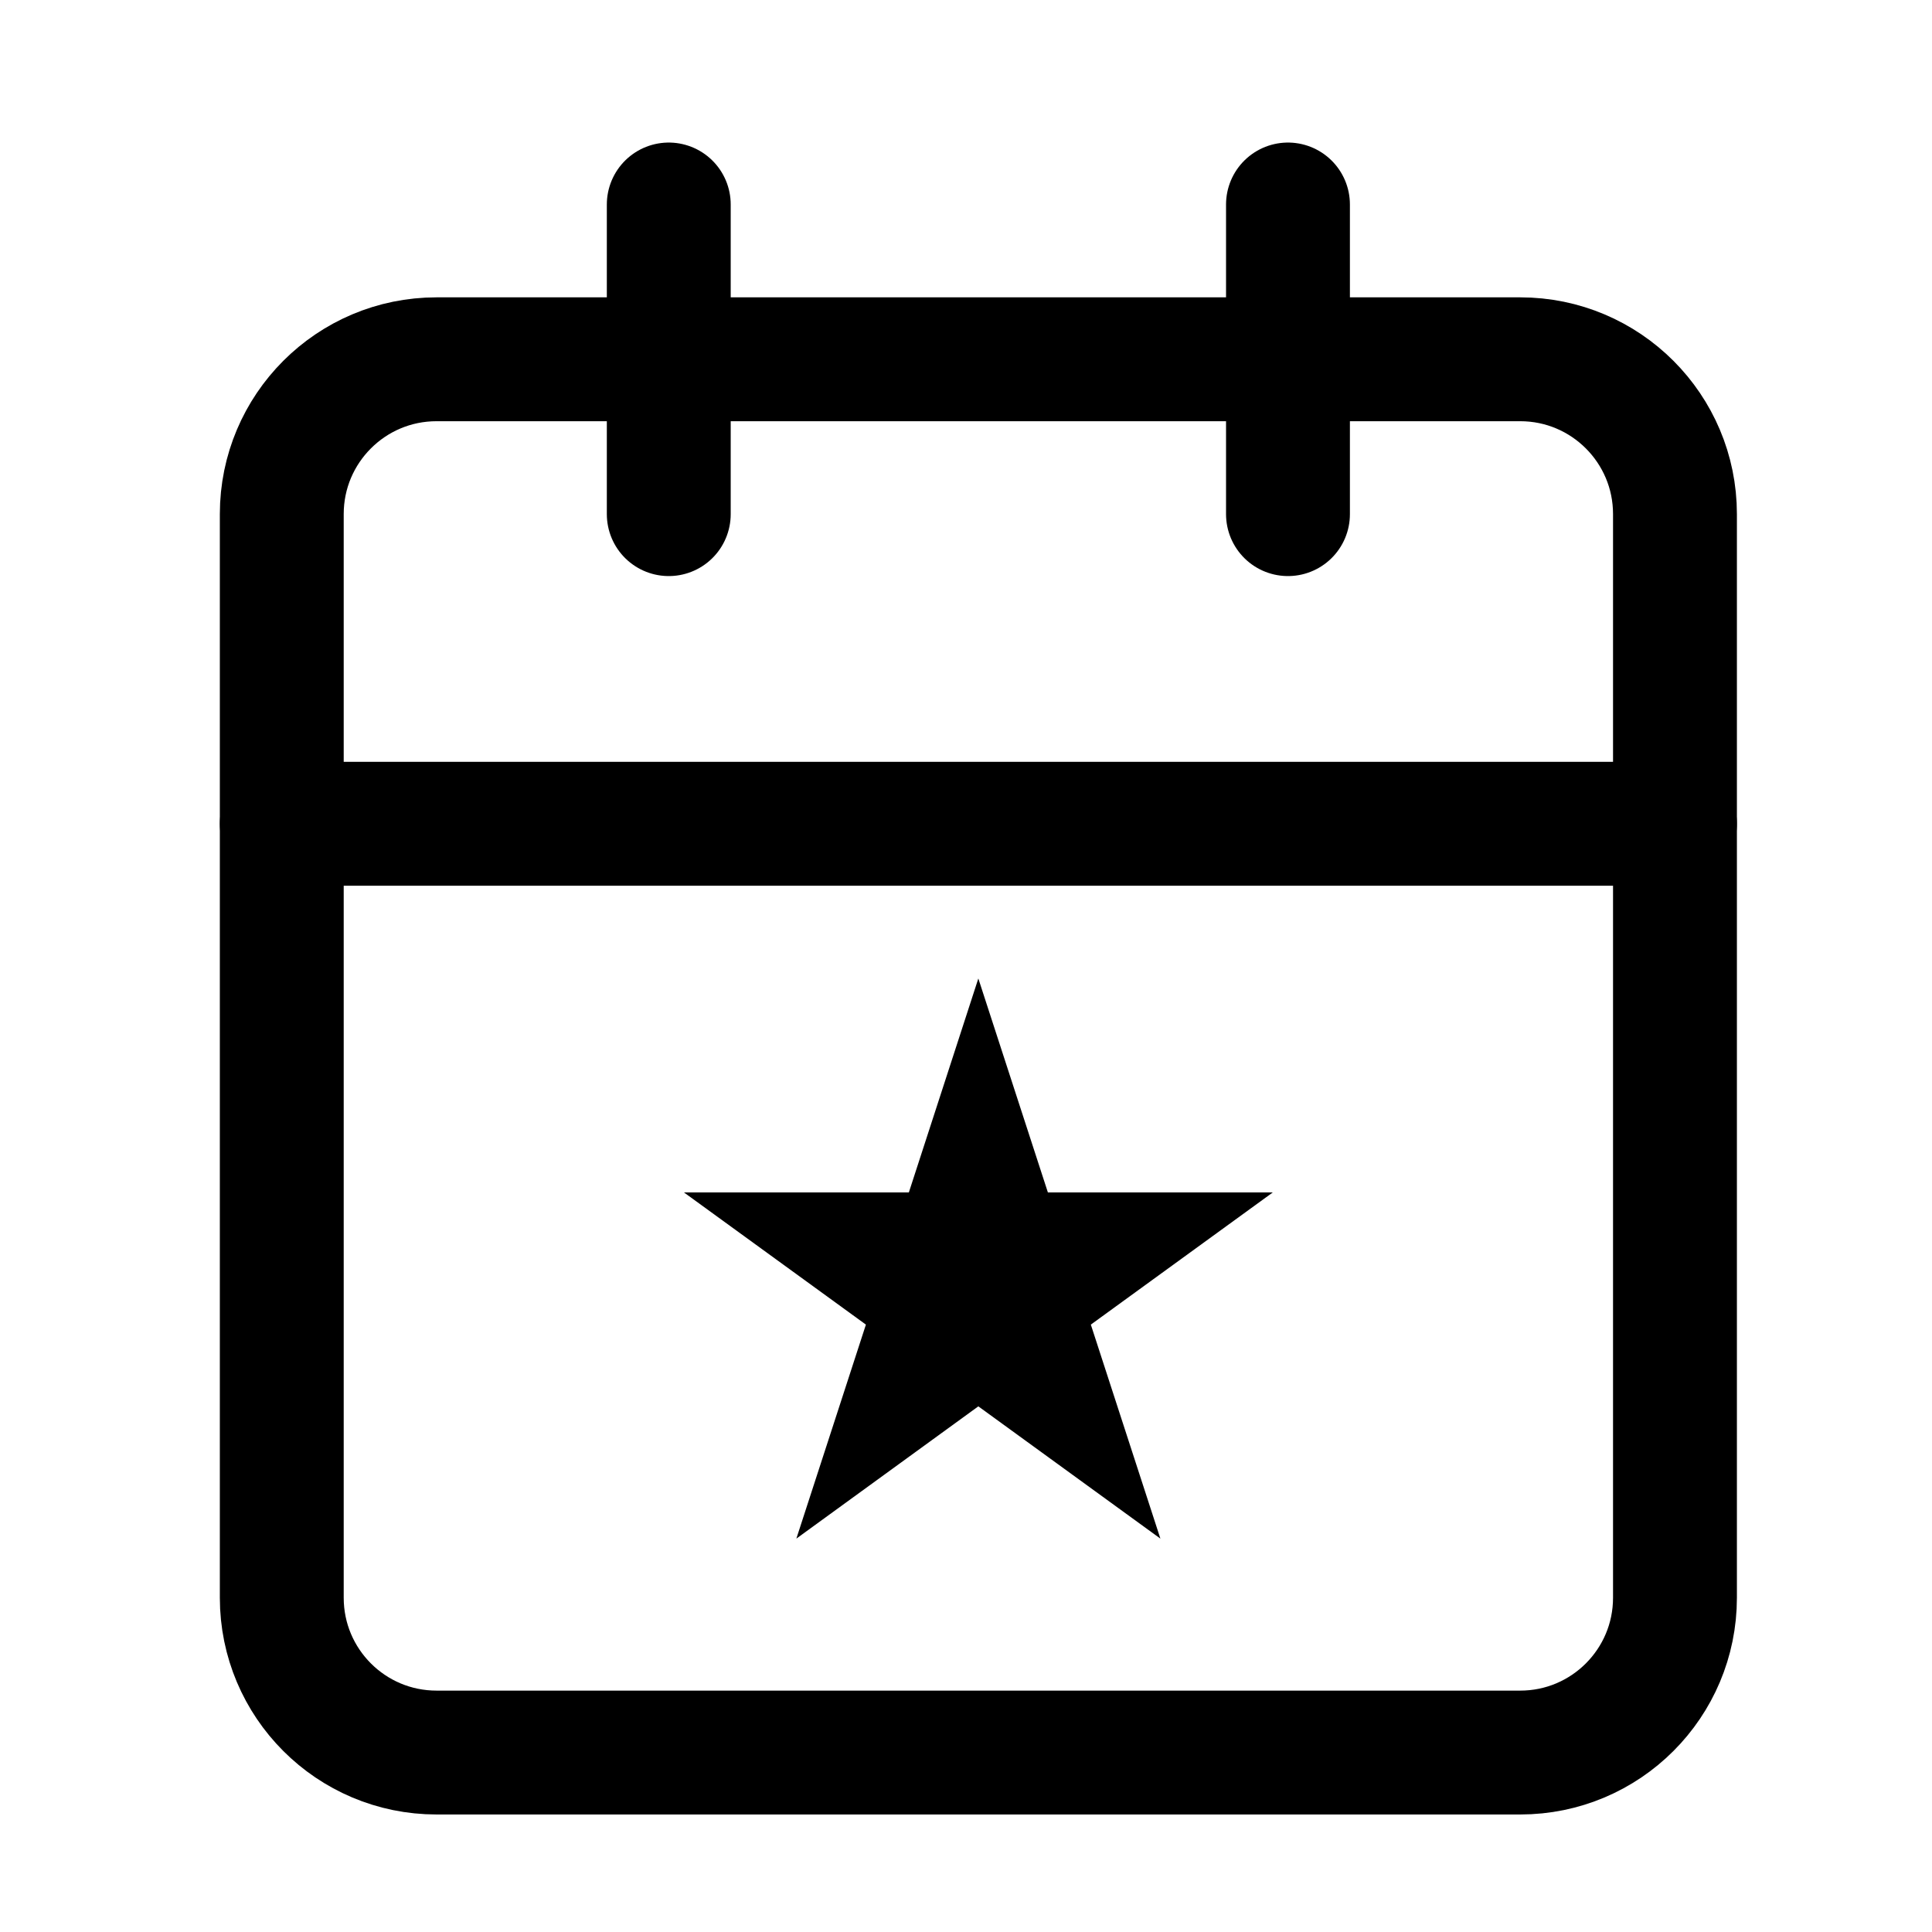 <svg width="26" height="26" viewBox="0 0 26 26" fill="none" xmlns="http://www.w3.org/2000/svg">
<path d="M20.458 4.835H5.875C4.724 4.835 3.792 5.768 3.792 6.918V21.502C3.792 22.652 4.724 23.585 5.875 23.585H20.458C21.609 23.585 22.541 22.652 22.541 21.502V6.918C22.541 5.768 21.609 4.835 20.458 4.835Z" stroke="black" stroke-width="1.667" stroke-linecap="round" stroke-linejoin="round"/>
<path d="M17.333 2.752V6.919" stroke="black" stroke-width="1.667" stroke-linecap="round" stroke-linejoin="round"/>
<path d="M9 2.752V6.919" stroke="black" stroke-width="1.667" stroke-linecap="round" stroke-linejoin="round"/>
<path d="M3.792 11.086H22.541" stroke="black" stroke-width="1.667" stroke-linecap="round" stroke-linejoin="round"/>
<path d="M13.166 13.168L14.102 16.047L17.129 16.047L14.68 17.826L15.616 20.706L13.166 18.926L10.717 20.706L11.653 17.826L9.204 16.047L12.231 16.047L13.166 13.168Z" fill="black"/>
</svg>

